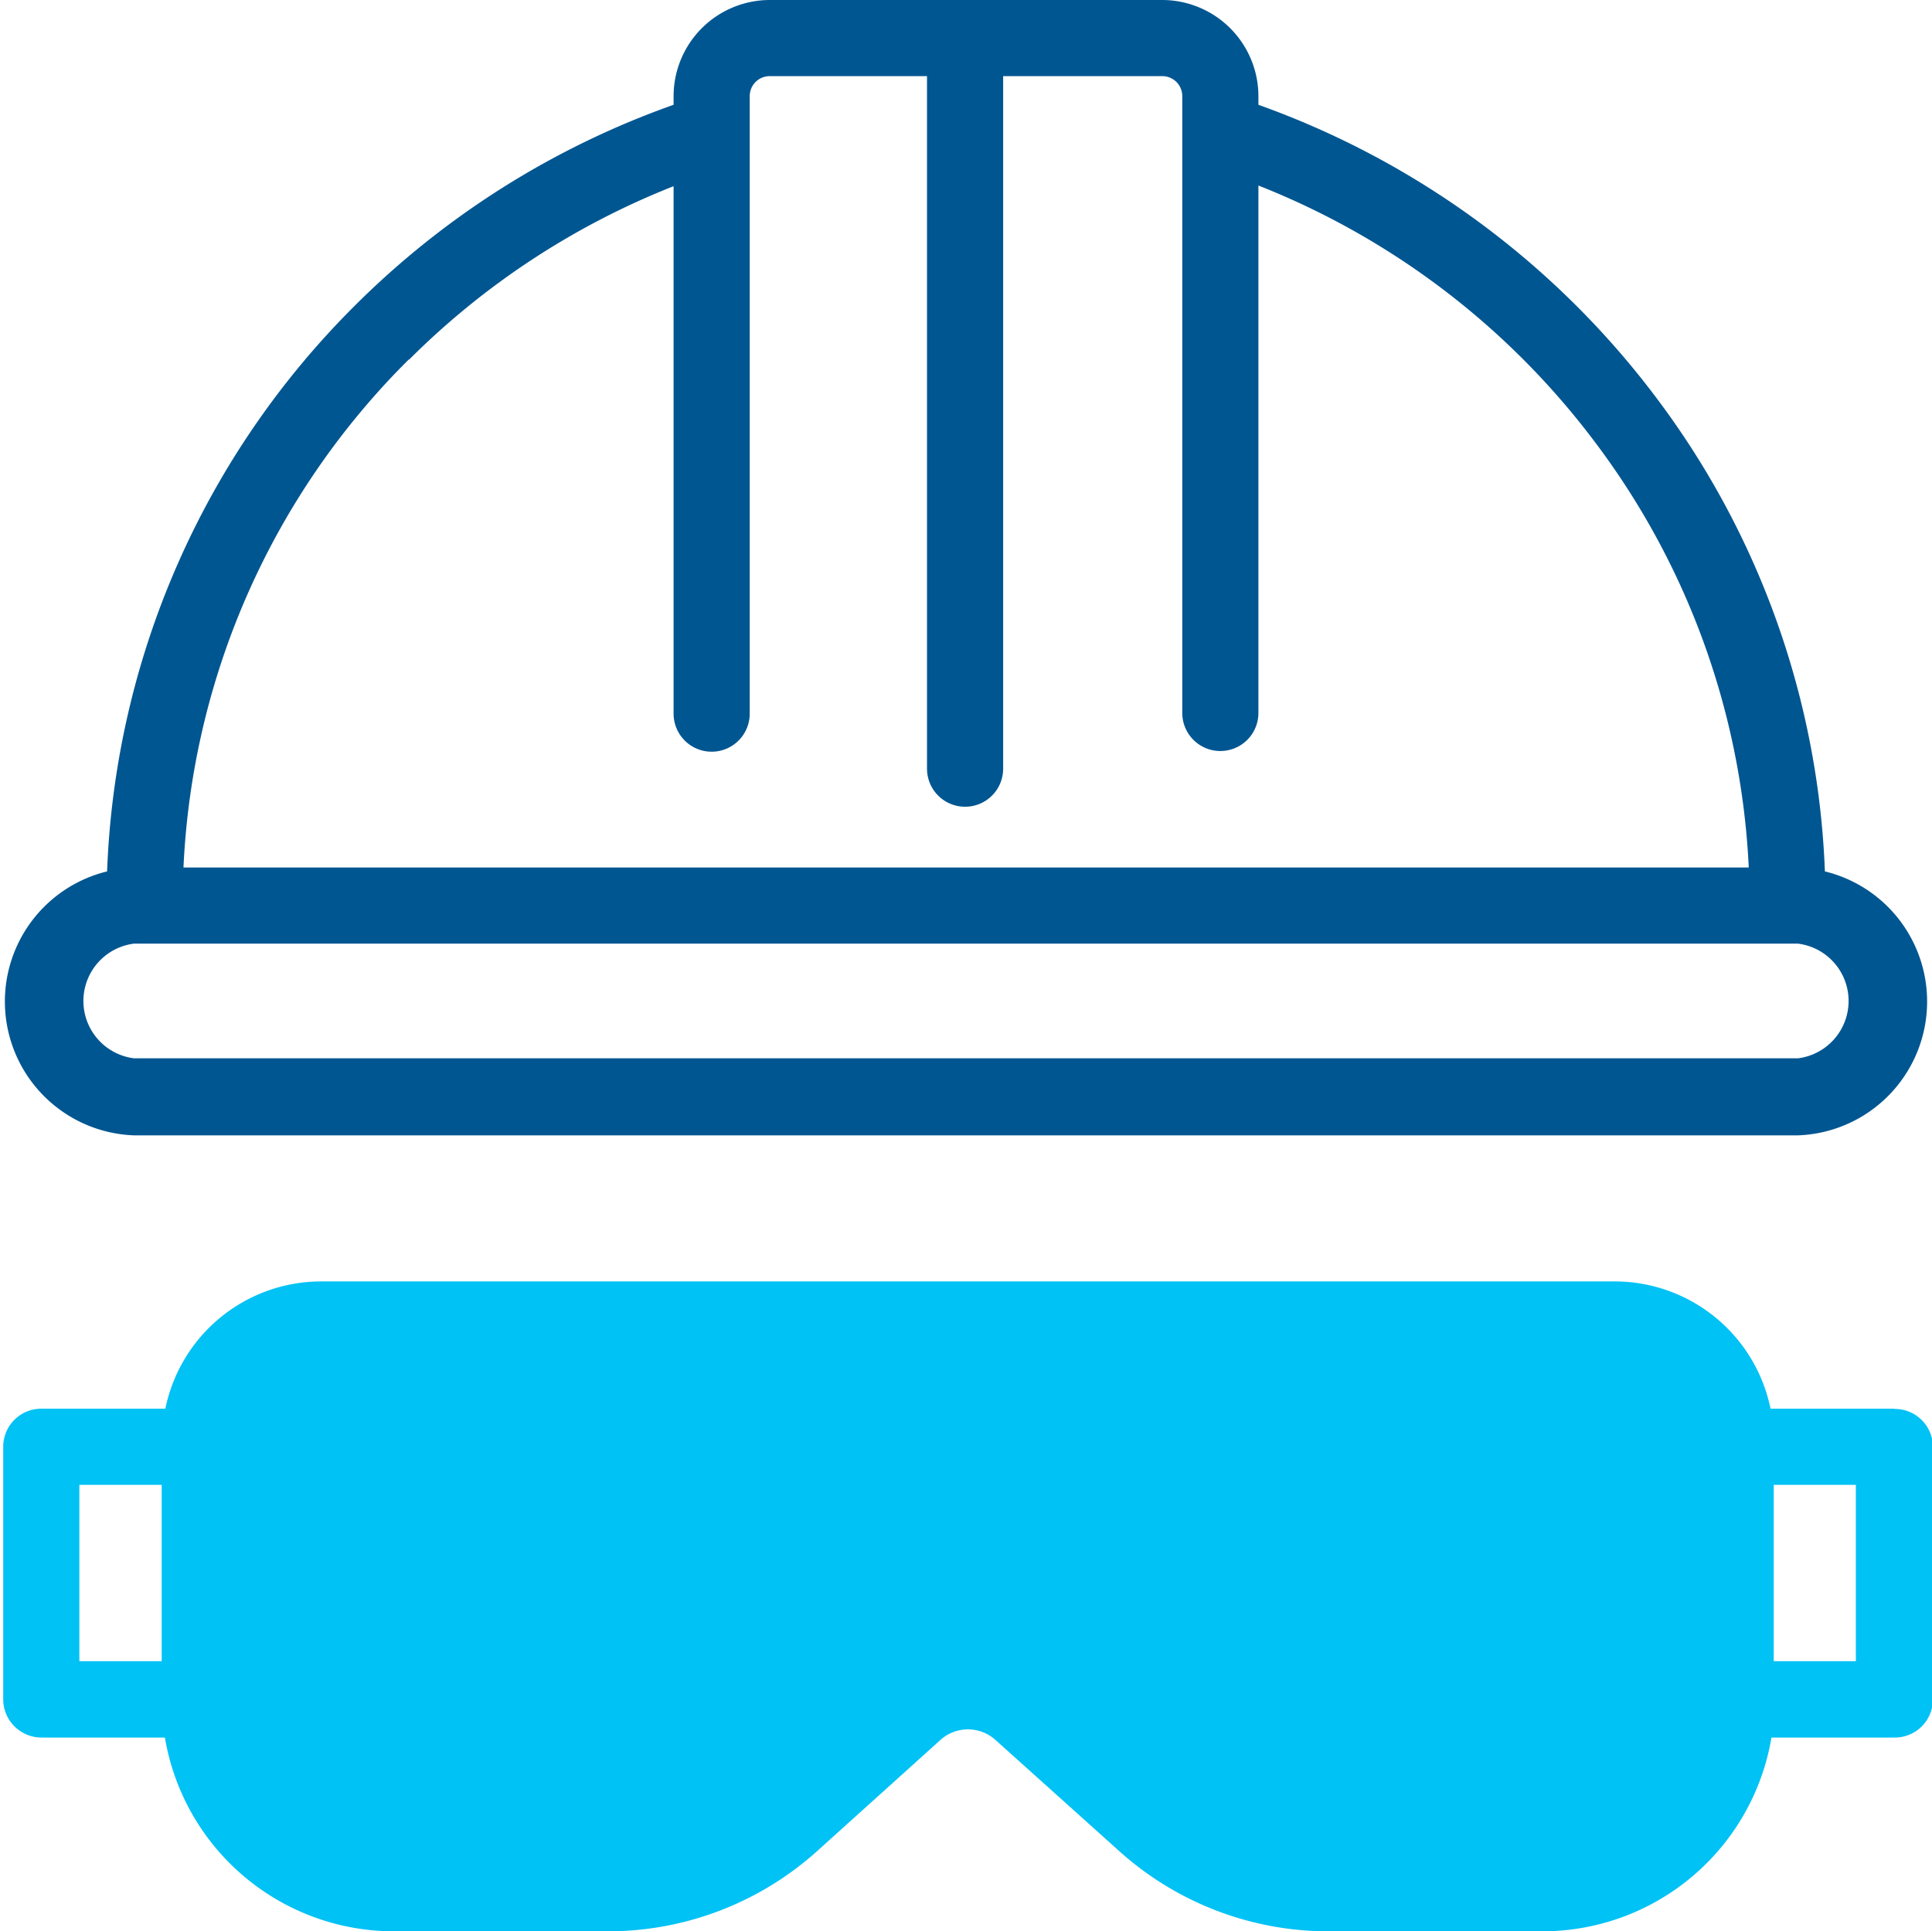 <svg xmlns="http://www.w3.org/2000/svg" viewBox="0 0 84.24 84.22"><defs><style>.cls-1{fill:#005691;}.cls-2{fill:#00c2f5;}</style></defs><g id="Layer_2" data-name="Layer 2"><g id="Layer_1-2" data-name="Layer 1"><path class="cls-1" d="M5.84,49.51H78.4A5.84,5.84,0,0,0,79.57,38a36.64,36.64,0,0,0-7.28-20.56A37.45,37.45,0,0,0,54.87,4.57V4.19A4.2,4.2,0,0,0,50.68,0H33.56a4.2,4.2,0,0,0-4.19,4.19v.38a37.26,37.26,0,0,0-13.9,8.76A36.73,36.73,0,0,0,4.67,38,5.84,5.84,0,0,0,5.84,49.51m12-33.83A33.93,33.93,0,0,1,29.37,8.12v23a1.66,1.66,0,1,0,3.32,0V4.19a.87.87,0,0,1,.87-.87h6.86v30.2a1.66,1.66,0,1,0,3.32,0V3.32h6.94a.87.87,0,0,1,.87.87v26.9a1.66,1.66,0,1,0,3.32,0v-23A33.92,33.92,0,0,1,69.62,19.38a33.41,33.41,0,0,1,6.63,18.45H8a33.36,33.36,0,0,1,9.82-22.15m-12,25.47H78.4a2.52,2.52,0,0,1,0,5H5.84a2.52,2.52,0,0,1,0-5"/><path class="cls-2" d="M82.58,61.43H77.2a6.94,6.94,0,0,0-6.78-5.55H14a6.94,6.94,0,0,0-6.79,5.55H1.8A1.66,1.66,0,0,0,.14,63.09v11A1.67,1.67,0,0,0,1.8,75.77H7.19a10.13,10.13,0,0,0,10,8.45h9.33a13.63,13.63,0,0,0,9.1-3.49L41,75.88a1.79,1.79,0,0,1,2.41,0l5.4,4.85a13.63,13.63,0,0,0,9.1,3.49h9.33a10.13,10.13,0,0,0,10-8.45h5.38a1.66,1.66,0,0,0,1.66-1.67v-11a1.66,1.66,0,0,0-1.66-1.66M3.46,64.75H7.05v7.69H3.46Zm77.46,7.69H77.34V64.75h3.58Z"/></g></g></svg>